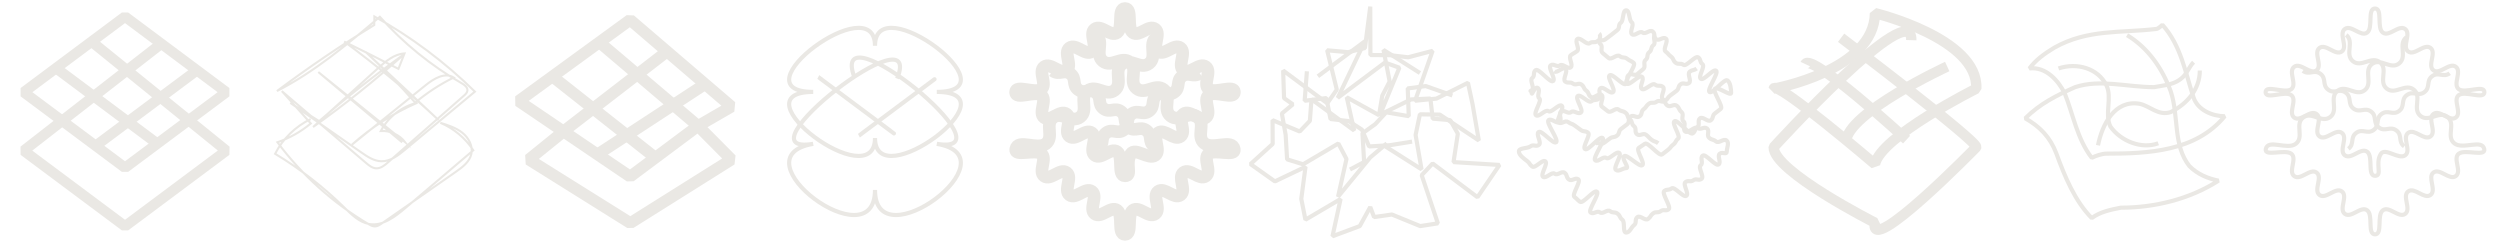 <svg width="350" height="34" viewBox="0 0 350 34" fill="none" xmlns="http://www.w3.org/2000/svg">
<path d="M17.502 23.482L3.318 12.907L17.502 2.328L31.682 12.907L17.502 23.482Z" stroke="#EAE8E4" stroke-width="1.455" stroke-linejoin="bevel"/>
<path d="M12.759 5.779L31.682 21.097L17.502 31.675L3.318 21.097L22.579 6.116" stroke="#EAE8E4" stroke-width="1.455" stroke-linejoin="bevel"/>
<path d="M21.924 20.041L7.743 9.465" stroke="#EAE8E4" stroke-width="1.455" stroke-linejoin="bevel"/>
<path d="M27.615 9.805L13.432 20.381" stroke="#EAE8E4" stroke-width="1.455" stroke-linejoin="bevel"/>
<path d="M43.488 16.673C41.367 17.703 39.592 19.434 38.513 21.529C42.013 23.638 45.263 26.157 48.175 29.02C49.199 30.027 50.284 31.13 51.698 31.365C53.581 31.677 55.303 30.362 56.755 29.125C59.923 26.428 63.094 23.734 66.263 21.037C65.151 19.338 63.522 17.979 61.651 17.194C62.733 17.528 63.842 17.88 64.727 18.584C65.611 19.288 66.236 20.441 65.992 21.546C65.748 22.654 64.747 23.405 63.816 24.054C60.354 26.466 56.891 28.881 53.429 31.293C53.147 31.49 52.844 31.694 52.498 31.7C52.178 31.709 51.881 31.543 51.605 31.38C46.65 28.45 42.283 24.528 38.839 19.917C40.541 19.335 42.132 18.439 43.511 17.284C42.158 15.774 40.808 14.264 39.455 12.754C43.389 16.108 47.322 19.466 51.256 22.82C51.666 23.169 52.117 23.536 52.652 23.565C53.29 23.6 53.842 23.152 54.322 22.73C57.863 19.617 61.407 16.504 64.948 13.394C65.166 13.202 65.398 12.984 65.436 12.696C65.498 12.221 65.017 11.875 64.601 11.637C60.33 9.178 56.458 6.03 53.179 2.35C48.649 6.187 44.064 10.057 38.772 12.748C43.168 9.457 47.715 6.371 52.394 3.502L52.414 2.303C57.552 5.152 62.303 8.704 66.487 12.829C63.237 15.532 59.99 18.232 56.74 20.935C55.763 21.747 54.663 22.605 53.394 22.576C52.353 22.553 51.431 21.933 50.578 21.337C47.267 19.026 43.956 16.716 40.642 14.403C41.986 15.253 43.331 16.105 44.678 16.955C48.498 13.647 52.475 10.519 56.586 7.584C52.536 11.226 48.277 14.636 43.831 17.784C46.848 15.052 49.868 12.317 52.885 9.585C53.97 8.605 55.172 7.569 56.633 7.479C56.347 8.201 56.062 8.919 55.78 9.641C53.263 8.34 50.732 7.066 48.189 5.818C52.804 9.216 57.217 12.888 61.398 16.807C57.988 13.624 54.581 10.438 51.172 7.255C53.607 9.51 55.931 11.884 58.131 14.368C59.781 12.989 61.593 11.805 63.522 10.851C62.288 10.066 60.714 11.02 59.577 11.939C56.144 14.709 52.711 17.479 49.278 20.248C51.995 17.816 55.108 15.823 58.454 14.371C56.28 14.881 54.357 16.364 53.313 18.337C54.619 18.264 55.946 18.878 56.74 19.92C52.681 16.641 48.62 13.365 44.561 10.086L56.304 19.928" stroke="#EAE8E4" stroke-width="0.291" stroke-miterlimit="10"/>
<path d="M97.725 17.629L102.398 14.926L88.217 2.779L72.603 14.146L88.217 24.722L97.725 17.629ZM97.725 17.629L102.398 22.336L88.241 31.224L74.034 22.336L79.303 18.074L93.632 7.018" stroke="#EAE8E4" stroke-width="1.632" stroke-linejoin="bevel"/>
<path d="M77.33 10.704L91.755 22.083" stroke="#EAE8E4" stroke-width="1.632" stroke-linejoin="bevel"/>
<path d="M83.908 5.915L97.725 17.629" stroke="#EAE8E4" stroke-width="1.632" stroke-linejoin="bevel"/>
<path d="M83.641 21.62L98.717 11.772" stroke="#EAE8E4" stroke-width="1.632" stroke-linejoin="bevel"/>
<path d="M122.5 19.32C122.5 27.571 102.789 12.867 113.85 12.867C102.789 12.867 122.5 -1.834 122.5 6.414C122.5 -1.837 142.211 12.867 131.15 12.867C142.211 12.867 122.5 27.568 122.5 19.32Z" stroke="#EAE8E4" stroke-width="0.582" stroke-linejoin="bevel"/>
<path d="M119.605 10.793C115.905 0.694 142.211 21.988 131.15 20.138C142.211 21.988 122.5 36.689 122.5 26.591C122.5 36.689 102.789 21.988 113.85 20.138C102.789 21.988 129.561 1.16 125.599 10.999" stroke="#EAE8E4" stroke-width="0.582" stroke-linejoin="bevel"/>
<path d="M124.159 17.941C129.689 22.067 109.978 7.365 115.509 11.488" stroke="#EAE8E4" stroke-width="0.582" stroke-linejoin="bevel"/>
<path d="M129.846 11.831C135.377 7.706 115.666 22.407 121.196 18.284" stroke="#EAE8E4" stroke-width="0.582" stroke-linejoin="bevel"/>
<path d="M157.502 24.614C156.396 24.614 157.292 21.908 156.408 21.248C155.523 20.587 154.165 22.406 153.28 21.745C152.396 21.085 153.751 19.267 152.864 18.606C151.977 17.946 150.621 19.764 149.736 19.104C148.852 18.443 150.208 16.625 149.32 15.964C148.433 15.304 147.077 17.122 146.19 16.462C145.302 15.802 146.658 13.98 145.771 13.32C144.884 12.659 142.184 14.012 142.184 12.907C142.184 11.801 144.884 13.154 145.768 12.493C146.652 11.833 145.297 10.015 146.184 9.354C147.071 8.694 148.427 10.512 149.312 9.852C150.196 9.191 148.84 7.373 149.728 6.71C150.615 6.046 151.971 7.868 152.855 7.207C153.74 6.547 152.384 4.728 153.271 4.065C154.159 3.402 155.515 5.223 156.402 4.56C157.289 3.896 156.39 1.193 157.499 1.193C158.607 1.193 157.708 3.899 158.593 4.56C159.477 5.22 160.836 3.402 161.72 4.062C162.605 4.722 161.249 6.541 162.136 7.201C163.024 7.862 164.379 6.043 165.264 6.704C166.148 7.364 164.793 9.183 165.68 9.843C166.567 10.504 167.923 8.685 168.81 9.346C169.698 10.006 168.342 11.827 169.229 12.488C170.117 13.148 172.817 11.795 172.817 12.901C172.817 14.006 170.117 12.653 169.232 13.314C168.348 13.974 169.704 15.793 168.816 16.453C167.929 17.114 166.573 15.295 165.689 15.956C164.804 16.616 166.16 18.434 165.273 19.098C164.385 19.761 163.03 17.94 162.145 18.6C161.261 19.261 162.616 21.079 161.729 21.742C160.842 22.406 158.924 20.611 158.322 21.542C157.455 22.886 158.607 24.614 157.502 24.614Z" stroke="#EAE8E4" stroke-width="1.772" stroke-linejoin="bevel"/>
<path d="M153.472 4.894C154.653 5.851 153.228 7.614 154.409 8.572C155.59 9.529 157.019 7.766 158.2 8.723C159.381 9.68 157.955 11.443 159.137 12.4C160.318 13.357 161.746 11.594 162.93 12.552C164.115 13.509 162.686 15.272 163.87 16.232C165.054 17.192 166.48 15.426 167.664 16.383C168.848 17.34 167.42 19.104 168.604 20.064C169.788 21.024 172.526 19.395 172.799 20.893C173 21.981 170.12 20.849 169.232 21.51C168.345 22.17 169.704 23.988 168.816 24.649C167.929 25.309 166.573 23.491 165.689 24.151C164.804 24.812 166.16 26.63 165.273 27.294C164.385 27.957 163.029 26.136 162.145 26.796C161.26 27.456 162.616 29.275 161.729 29.938C160.841 30.602 159.486 28.78 158.598 29.444C157.711 30.107 158.61 32.81 157.501 32.81C156.393 32.81 157.292 30.104 156.408 29.444C155.523 28.783 154.164 30.602 153.28 29.941C152.395 29.281 153.751 27.462 152.864 26.802C151.977 26.141 150.621 27.96 149.736 27.299C148.852 26.639 150.208 24.821 149.32 24.16C148.433 23.5 147.077 25.318 146.19 24.658C145.302 23.997 146.658 22.176 145.771 21.515C144.883 20.855 141.991 21.966 142.207 20.881C142.503 19.386 145.221 21.062 146.422 20.125C147.624 19.188 146.233 17.399 147.435 16.462C148.637 15.525 150.03 17.317 151.235 16.38C152.439 15.444 151.046 13.654 152.25 12.717C153.454 11.781 154.848 13.573 156.053 12.636C157.257 11.699 155.863 9.91 157.068 8.973C158.272 8.036 159.666 9.828 160.871 8.889C162.075 7.949 160.681 6.16 161.886 5.223" stroke="#EAE8E4" stroke-width="1.772" stroke-linejoin="bevel"/>
<path d="M161.587 20.494C160.699 19.834 161.38 18.923 160.493 18.263C159.605 17.602 158.927 18.51 158.043 17.85C157.159 17.189 157.836 16.279 156.949 15.618C156.062 14.958 155.384 15.866 154.499 15.205C153.615 14.545 154.293 13.634 153.405 12.974C152.518 12.313 151.84 13.221 150.953 12.56C150.065 11.9 150.743 10.989 149.856 10.329C148.969 9.668 148.291 10.576 147.403 9.916" stroke="#EAE8E4" stroke-width="1.772" stroke-linejoin="bevel"/>
<path d="M167.952 10.256C167.065 10.916 166.387 10.009 165.502 10.669C164.618 11.33 165.296 12.24 164.408 12.901C163.521 13.561 162.843 12.653 161.959 13.314C161.074 13.974 161.752 14.885 160.865 15.545C159.977 16.206 159.299 15.295 158.415 15.959C157.53 16.622 158.205 17.53 157.321 18.19C156.437 18.851 155.756 17.943 154.868 18.603C153.981 19.264 154.659 20.174 153.771 20.835" stroke="#EAE8E4" stroke-width="1.772" stroke-linejoin="bevel"/>
<path d="M191.837 22.035L187.327 27.54L188.508 22.256L187.368 20.089L182.436 23.001L180.193 22.311L179.992 18.881L179.46 15.893L181.002 14.607L179.768 13.743L179.64 9.874L185.82 14.462L187.152 12.55L185.8 7.04L188.758 7.308L191.089 6.729L191.837 0.927L191.857 7.703L194.601 7.724L197.138 8.02L200.565 7.121L198.115 14.104L201.094 13.807L205.514 11.587L206.162 14.61L207.035 19.667L201.574 16.044L198.787 16.004L198.185 18.896L199.014 23.702L193.789 20.397L194.15 20.077L191.837 22.035Z" stroke="#EAE8E4" stroke-width="0.582" stroke-linejoin="bevel"/>
<path d="M184.505 10.68L191.083 5.78L187.28 13.702L193.89 8.756L195.912 9.481L193.21 16.047L197.539 13.921L200.253 13.793L200.582 16.612L203.026 16.818L204.097 18.718L203.491 22.695L209.93 23.091L206.846 27.609L200.57 22.887L199.037 24.528L201.303 31.269L198.833 31.653L194.865 30.033L192.369 30.388L191.836 28.98L190.367 31.653L186.547 33.076L187.682 27.86L182.759 30.76L182.18 27.839L182.771 23.35L178.485 25.395L175.069 22.972L178.174 20.155L178.159 16.824L181.962 18.407L183.382 16.92L183.608 13.9L189.584 18.27L188.543 13.621L193.064 16.123L193.518 13.394L194.551 11.41L193.69 6.985L198.79 10.223" stroke="#EAE8E4" stroke-width="0.582" stroke-linejoin="bevel"/>
<path d="M197.693 19.827L194.56 20.33L191.673 20.502L190.67 18.151L188.805 16.952L186.268 16.661L185.695 13.726L182.651 14.107L182.966 9.981" stroke="#EAE8E4" stroke-width="0.582" stroke-linejoin="bevel"/>
<path d="M203.335 13.365L199.599 12.05L197.082 12.376L197.225 16.263L194.068 15.727L192.541 17.377L190.743 18.669L190.978 22.684L188.997 23.731" stroke="#EAE8E4" stroke-width="0.582" stroke-linejoin="bevel"/>
<path d="M227.659 23.539C227.141 23.539 226.638 24.095 226.222 23.784C225.805 23.472 227.112 21.718 226.696 21.409C226.28 21.101 225.291 22.425 224.872 22.113C224.453 21.802 223.743 22.756 223.327 22.445C222.911 22.134 224.784 19.62 224.368 19.309C223.952 18.997 222.317 21.188 221.901 20.877C221.485 20.566 222.739 18.884 222.32 18.573C221.901 18.261 221.724 18.503 221.305 18.192C220.886 17.88 220.88 17.889 220.464 17.578C220.048 17.266 219.949 17.397 219.533 17.086C219.117 16.775 218.605 17.458 218.189 17.147C217.773 16.836 219.061 15.108 218.645 14.796C218.229 14.485 217.194 15.873 216.775 15.562C216.356 15.25 215.46 16.455 215.041 16.143C214.622 15.832 215.925 14.086 215.506 13.775C215.087 13.464 215.713 12.626 215.294 12.315C214.875 12.003 214.43 13.528 214.427 13.004C214.424 12.48 214.051 12.914 214.47 12.603C214.889 12.291 214.095 11.232 214.514 10.921C214.933 10.61 214.572 10.13 214.991 9.818C215.41 9.507 217.016 11.663 217.432 11.352C217.848 11.04 216.67 9.46 217.089 9.149C217.508 8.838 217.973 9.466 218.389 9.155C218.805 8.844 219.478 9.743 219.894 9.431C220.31 9.12 219.501 8.035 219.92 7.726C220.339 7.418 220.374 7.465 220.793 7.156C221.212 6.848 220.411 5.774 220.827 5.463C221.244 5.152 222.145 6.356 222.561 6.048C222.978 5.739 223.228 6.071 223.644 5.76C224.06 5.448 224.333 5.815 224.752 5.504C225.171 5.192 225.168 5.189 225.584 4.878C226 4.567 225.983 4.544 226.402 4.232C226.821 3.921 226.498 3.49 226.917 3.179C227.336 2.868 227.138 1.445 227.659 1.445C228.18 1.445 228.025 2.81 228.441 3.121C228.857 3.432 228.072 4.485 228.488 4.797C228.904 5.108 229.547 4.247 229.963 4.558C230.379 4.869 230.955 4.096 231.371 4.407C231.787 4.718 231.447 5.175 231.863 5.486C232.279 5.798 232.808 5.088 233.224 5.399C233.641 5.71 232.759 6.894 233.175 7.206C233.591 7.517 233.521 7.61 233.94 7.921C234.359 8.233 234.179 8.474 234.595 8.786C235.011 9.097 235.261 8.765 235.677 9.076C236.093 9.388 237.338 7.721 237.754 8.032C238.17 8.343 237.929 8.669 238.345 8.98C238.761 9.292 237.693 10.723 238.112 11.034C238.531 11.346 239.843 9.586 240.259 9.897C240.675 10.208 238.912 12.574 239.331 12.885C239.75 13.196 241.426 10.947 241.845 11.258C242.264 11.57 242.354 12.489 242.357 13.01C242.36 13.531 240.513 12.099 240.096 12.411C239.68 12.722 241.327 14.927 240.908 15.239C240.489 15.55 240.504 15.567 240.088 15.879C239.672 16.19 239.925 16.53 239.509 16.842C239.093 17.153 238.421 16.251 238.005 16.562C237.589 16.874 238.048 17.491 237.632 17.802C237.216 18.113 237.399 18.36 236.983 18.672C236.567 18.983 234.836 16.661 234.42 16.973C234.004 17.284 235.357 19.099 234.941 19.411C234.525 19.722 234.679 19.928 234.26 20.24C233.841 20.551 233.931 20.67 233.515 20.982C233.099 21.293 233.111 21.308 232.692 21.619C232.273 21.93 230.699 19.818 230.283 20.129C229.867 20.441 229.835 20.4 229.419 20.711C229.003 21.023 230.344 22.823 229.925 23.135C229.506 23.446 227.723 21.494 227.359 21.869C226.995 22.244 228.182 23.536 227.662 23.539H227.659Z" stroke="#EAE8E4" stroke-width="0.582" stroke-linejoin="bevel"/>
<path d="M223.871 4.707C224.281 5.038 223.641 5.83 224.054 6.164C224.467 6.499 223.976 7.104 224.386 7.436C224.796 7.767 224.785 7.785 225.198 8.116C225.611 8.448 226.353 7.529 226.766 7.86C227.179 8.192 227.409 7.907 227.819 8.239C228.229 8.57 228.311 8.471 228.721 8.806C229.131 9.14 227.313 11.386 227.723 11.718C228.133 12.05 229.46 10.415 229.87 10.746C230.28 11.078 229.445 12.114 229.856 12.446C230.266 12.777 231.296 11.509 231.706 11.84C232.116 12.172 232.396 11.832 232.806 12.163C233.216 12.495 232.372 13.54 232.782 13.871C233.193 14.203 233.009 14.43 233.423 14.764C233.836 15.099 234.339 14.473 234.749 14.808C235.159 15.143 234.994 15.346 235.407 15.681C235.82 16.015 235.287 16.67 235.698 17.005C236.108 17.339 235.514 18.072 235.925 18.407C236.335 18.741 237.272 17.584 237.682 17.918C238.092 18.253 238.575 17.656 238.985 17.991C239.396 18.326 238.875 18.968 239.288 19.303C239.701 19.638 239.835 19.472 240.245 19.803C240.655 20.135 241.307 19.335 241.72 19.67C242.133 20.004 241.752 20.676 241.749 21.206C241.746 21.735 241.194 21.206 240.775 21.514C240.356 21.823 241.022 22.716 240.606 23.024C240.19 23.333 238.802 21.474 238.383 21.785C237.964 22.096 238.511 22.826 238.095 23.138C237.679 23.449 238.633 24.729 238.217 25.04C237.801 25.352 237.484 24.93 237.068 25.238C236.652 25.547 236.381 25.186 235.962 25.497C235.544 25.808 236.512 27.103 236.096 27.415C235.68 27.726 234.441 26.064 234.022 26.376C233.603 26.687 233.411 26.428 232.995 26.739C232.579 27.051 234.028 28.994 233.612 29.306C233.196 29.617 232.922 29.25 232.503 29.562C232.084 29.873 231.854 29.562 231.438 29.873C231.022 30.184 231.142 30.344 230.723 30.656C230.304 30.967 229.649 30.088 229.233 30.399C228.817 30.711 229.186 31.208 228.768 31.52C228.349 31.831 228.183 32.558 227.662 32.558C227.141 32.558 227.54 31.072 227.124 30.76C226.708 30.449 226.873 30.228 226.457 29.917C226.041 29.605 225.841 29.876 225.422 29.564C225.003 29.253 224.415 30.045 223.999 29.733C223.583 29.422 223.097 30.071 222.681 29.759C222.265 29.448 223.984 27.141 223.568 26.83C223.152 26.518 221.622 28.567 221.206 28.255C220.79 27.944 220.836 27.88 220.42 27.569C220.004 27.257 221.38 25.41 220.964 25.102C220.548 24.793 220.063 25.439 219.646 25.128C219.23 24.816 219.463 24.502 219.047 24.191C218.631 23.88 218.07 24.63 217.654 24.319C217.238 24.008 216.446 25.067 216.027 24.755C215.608 24.444 216.766 22.896 216.347 22.585C215.928 22.273 214.922 23.623 214.506 23.312C214.09 23.001 214.2 22.85 213.784 22.535C213.368 22.221 212.644 21.718 212.644 21.197C212.644 20.676 213.854 20.813 214.273 20.487C214.692 20.161 215.035 20.604 215.454 20.278C215.873 19.952 214.983 18.808 215.402 18.483C215.821 18.157 217.444 20.243 217.86 19.917C218.276 19.591 216.376 17.147 216.795 16.821C217.214 16.495 217.913 17.395 218.331 17.072C218.75 16.749 218.131 15.951 218.55 15.626C218.969 15.3 219.53 16.021 219.946 15.695C220.362 15.37 220.915 16.076 221.331 15.751C221.747 15.425 220.461 13.766 220.877 13.444C221.293 13.12 222.378 14.508 222.797 14.182C223.216 13.857 223.432 14.133 223.851 13.807C224.27 13.481 223.65 12.684 224.069 12.358C224.488 12.032 225.413 13.222 225.832 12.896C226.251 12.571 224.927 10.869 225.346 10.543C225.765 10.217 227.211 12.076 227.63 11.75C228.049 11.424 227.586 10.828 228.005 10.502C228.424 10.176 228.823 10.688 229.242 10.362C229.661 10.037 229.632 9.999 230.051 9.673C230.469 9.347 229.972 8.71 230.391 8.381C230.81 8.052 230.481 7.63 230.9 7.305C231.319 6.979 231.06 6.644 231.482 6.318C231.904 5.992 231.302 5.219 231.721 4.893" stroke="#EAE8E4" stroke-width="0.582" stroke-linejoin="bevel"/>
<path d="M232.154 20.054C231.738 19.742 231.636 19.879 231.22 19.568C230.804 19.256 230.863 19.178 230.446 18.867C230.03 18.555 229.611 19.117 229.195 18.806C228.779 18.494 229.172 17.968 228.756 17.656C228.34 17.345 228.593 17.008 228.174 16.696C227.755 16.385 227.982 16.085 227.563 15.774C227.144 15.463 227.01 15.646 226.591 15.335C226.173 15.023 225.527 15.893 225.111 15.582C224.695 15.271 224.706 15.256 224.287 14.945C223.868 14.633 224.639 13.604 224.22 13.292C223.801 12.981 223.132 13.88 222.716 13.569C222.3 13.257 222.492 12.998 222.076 12.687C221.66 12.376 221.826 12.152 221.41 11.84C220.994 11.529 220.63 12.015 220.214 11.704C219.798 11.392 219.545 11.727 219.129 11.416C218.713 11.104 219.583 9.935 219.164 9.623C218.745 9.312 218.003 10.31 217.584 9.996" stroke="#EAE8E4" stroke-width="0.582" stroke-linejoin="bevel"/>
<path d="M237.531 9.591C237.115 9.903 236.984 9.725 236.568 10.036C236.152 10.348 236.873 11.314 236.457 11.625C236.041 11.936 235.704 11.485 235.288 11.797C234.872 12.108 235.107 12.422 234.691 12.733C234.275 13.045 234.275 13.045 233.856 13.356C233.437 13.667 233.545 13.81 233.129 14.121C232.713 14.433 232.34 13.932 231.921 14.243C231.502 14.555 231.252 14.217 230.836 14.529C230.42 14.84 230.525 14.982 230.109 15.294C229.693 15.605 229.966 15.975 229.55 16.286C229.134 16.597 228.695 16.009 228.276 16.321C227.857 16.632 228.206 17.098 227.79 17.409C227.374 17.72 227.38 17.729 226.961 18.04C226.542 18.352 226.792 18.683 226.373 18.994C225.954 19.306 225.791 19.085 225.372 19.396C224.953 19.707 224.953 19.707 224.534 20.019C224.115 20.33 223.729 19.809 223.31 20.12" stroke="#EAE8E4" stroke-width="0.582" stroke-linejoin="bevel"/>
<path d="M262.497 22.99C262.497 22.99 248.581 11.123 248.316 12.414C248.316 12.414 262.398 9.912 262.497 1.839C262.497 1.839 277.032 5.359 276.677 12.414C276.677 12.414 263.262 19.118 262.497 22.99Z" stroke="#EAE8E4" stroke-width="1.455" stroke-linejoin="bevel"/>
<path d="M257.755 5.286C257.755 5.286 276.861 19.734 276.678 20.607C276.678 20.607 261.502 36.158 262.497 31.183C262.497 31.183 248.256 23.982 248.317 20.607C248.317 20.607 267.775 -0.765 267.577 5.624" stroke="#EAE8E4" stroke-width="1.455" stroke-linejoin="bevel"/>
<path d="M266.919 19.548C266.919 19.548 253.544 7.256 252.738 8.973" stroke="#EAE8E4" stroke-width="1.455" stroke-linejoin="bevel"/>
<path d="M272.61 9.313C272.61 9.313 258.529 15.824 258.43 19.889" stroke="#EAE8E4" stroke-width="1.455" stroke-linejoin="bevel"/>
<path d="M292.845 22.093C290.809 19.475 290.227 15.983 289.063 13.074C288.19 11.328 286.445 9.292 284.117 9.583C284.99 8.419 286.154 7.546 287.608 6.673C292.264 4.055 296.919 4.637 301.865 4.055C302.156 4.055 302.737 3.473 302.737 3.473C305.356 6.382 305.938 10.165 307.102 13.656C307.683 15.402 309.72 16.274 311.466 16.274C307.392 21.22 300.701 21.511 294.882 21.511C294.3 21.511 293.427 21.802 292.845 22.093Z" stroke="#EAE8E4" stroke-width="0.582" stroke-linejoin="bevel"/>
<path d="M297.791 4.927C300.701 6.673 302.737 9.583 303.901 12.783C305.065 16.274 304.192 20.347 306.519 23.257C307.683 24.421 309.138 25.002 310.593 25.293C306.519 27.912 301.573 29.076 296.918 29.076C295.464 29.366 294.009 29.657 292.845 30.53C290.518 28.203 289.063 24.712 287.899 21.511C287.026 19.184 285.572 17.729 283.535 16.565C285.572 14.528 287.899 13.365 290.518 12.201C294.009 11.037 297.791 12.201 301.573 12.201C303.028 11.91 304.483 11.91 305.647 10.746C306.229 10.164 306.519 9.292 307.101 8.71" stroke="#EAE8E4" stroke-width="0.582" stroke-linejoin="bevel"/>
<path d="M302.156 20.057C299.828 20.929 296.919 19.766 295.464 17.729C294.591 15.983 295.755 13.656 294.882 11.91C293.718 9.583 290.809 8.71 288.19 9.583" stroke="#EAE8E4" stroke-width="0.582" stroke-linejoin="bevel"/>
<path d="M307.974 9.874C307.974 12.492 306.228 14.529 303.901 15.692C302.155 16.274 300.991 14.819 299.537 14.529C296.045 13.947 294.3 17.438 293.718 20.347" stroke="#EAE8E4" stroke-width="0.582" stroke-linejoin="bevel"/>
<path d="M332.502 24.614C331.396 24.614 332.292 21.908 331.408 21.248C330.523 20.587 329.165 22.406 328.28 21.745C327.396 21.085 328.751 19.267 327.864 18.606C326.977 17.946 325.621 19.764 324.736 19.104C323.852 18.443 325.208 16.625 324.32 15.964C323.433 15.304 322.077 17.122 321.19 16.462C320.302 15.802 321.658 13.98 320.771 13.32C319.884 12.659 317.184 14.012 317.184 12.907C317.184 11.801 319.884 13.154 320.768 12.493C321.652 11.833 320.297 10.015 321.184 9.354C322.071 8.694 323.427 10.512 324.312 9.852C325.196 9.191 323.84 7.373 324.728 6.71C325.615 6.046 326.971 7.868 327.855 7.207C328.74 6.547 327.384 4.728 328.271 4.065C329.159 3.402 330.514 5.223 331.402 4.56C332.289 3.896 331.39 1.193 332.499 1.193C333.607 1.193 332.708 3.899 333.593 4.56C334.477 5.22 335.836 3.402 336.72 4.062C337.605 4.722 336.249 6.541 337.136 7.201C338.024 7.862 339.379 6.043 340.264 6.704C341.148 7.364 339.793 9.183 340.68 9.843C341.567 10.504 342.923 8.685 343.81 9.346C344.698 10.006 343.342 11.827 344.229 12.488C345.117 13.148 347.817 11.795 347.817 12.901C347.817 14.006 345.117 12.653 344.232 13.314C343.348 13.974 344.704 15.793 343.816 16.453C342.929 17.114 341.573 15.295 340.689 15.956C339.804 16.616 341.16 18.434 340.273 19.098C339.385 19.761 338.029 17.94 337.145 18.6C336.261 19.261 337.616 21.079 336.729 21.742C335.842 22.406 333.924 20.611 333.322 21.542C332.455 22.886 333.607 24.614 332.502 24.614Z" stroke="#EAE8E4" stroke-width="0.582" stroke-linejoin="bevel"/>
<path d="M328.472 4.894C329.653 5.851 328.228 7.614 329.409 8.572C330.59 9.529 332.019 7.766 333.2 8.723C334.381 9.68 332.955 11.443 334.137 12.4C335.318 13.357 336.746 11.594 337.93 12.552C339.115 13.509 337.686 15.272 338.87 16.232C340.054 17.192 341.48 15.426 342.664 16.383C343.848 17.34 342.42 19.104 343.604 20.064C344.788 21.024 347.526 19.395 347.799 20.893C348 21.981 345.12 20.849 344.232 21.51C343.345 22.17 344.704 23.988 343.816 24.649C342.929 25.309 341.573 23.491 340.689 24.151C339.804 24.812 341.16 26.63 340.272 27.294C339.385 27.957 338.029 26.136 337.145 26.796C336.26 27.456 337.616 29.275 336.729 29.938C335.841 30.602 334.486 28.78 333.598 29.444C332.711 30.107 333.61 32.81 332.501 32.81C331.393 32.81 332.292 30.104 331.408 29.444C330.523 28.783 329.164 30.602 328.28 29.941C327.395 29.281 328.751 27.462 327.864 26.802C326.977 26.141 325.621 27.96 324.736 27.299C323.852 26.639 325.208 24.821 324.32 24.16C323.433 23.5 322.077 25.318 321.19 24.658C320.302 23.997 321.658 22.176 320.771 21.515C319.883 20.855 316.991 21.966 317.207 20.881C317.503 19.386 320.221 21.062 321.422 20.125C322.624 19.188 321.233 17.399 322.435 16.462C323.637 15.525 325.03 17.317 326.235 16.38C327.439 15.444 326.045 13.654 327.25 12.717C328.454 11.781 329.848 13.573 331.053 12.636C332.257 11.699 330.863 9.91 332.068 8.973C333.272 8.036 334.666 9.828 335.871 8.889C337.075 7.949 335.681 6.16 336.886 5.223" stroke="#EAE8E4" stroke-width="0.582" stroke-linejoin="bevel"/>
<path d="M336.587 20.494C335.699 19.834 336.38 18.923 335.493 18.263C334.605 17.602 333.927 18.51 333.043 17.85C332.159 17.189 332.836 16.279 331.949 15.618C331.062 14.958 330.384 15.866 329.499 15.205C328.615 14.545 329.293 13.634 328.405 12.974C327.518 12.313 326.84 13.221 325.953 12.56C325.065 11.9 325.743 10.989 324.856 10.329C323.969 9.668 323.291 10.576 322.403 9.916" stroke="#EAE8E4" stroke-width="0.582" stroke-linejoin="bevel"/>
<path d="M342.952 10.256C342.065 10.916 341.387 10.009 340.502 10.669C339.618 11.33 340.296 12.24 339.408 12.901C338.521 13.561 337.843 12.653 336.959 13.314C336.074 13.974 336.752 14.885 335.865 15.545C334.977 16.206 334.299 15.295 333.415 15.959C332.53 16.622 333.205 17.53 332.321 18.19C331.436 18.851 330.756 17.943 329.868 18.603C328.981 19.264 329.659 20.174 328.771 20.835" stroke="#EAE8E4" stroke-width="0.582" stroke-linejoin="bevel"/>
</svg>
